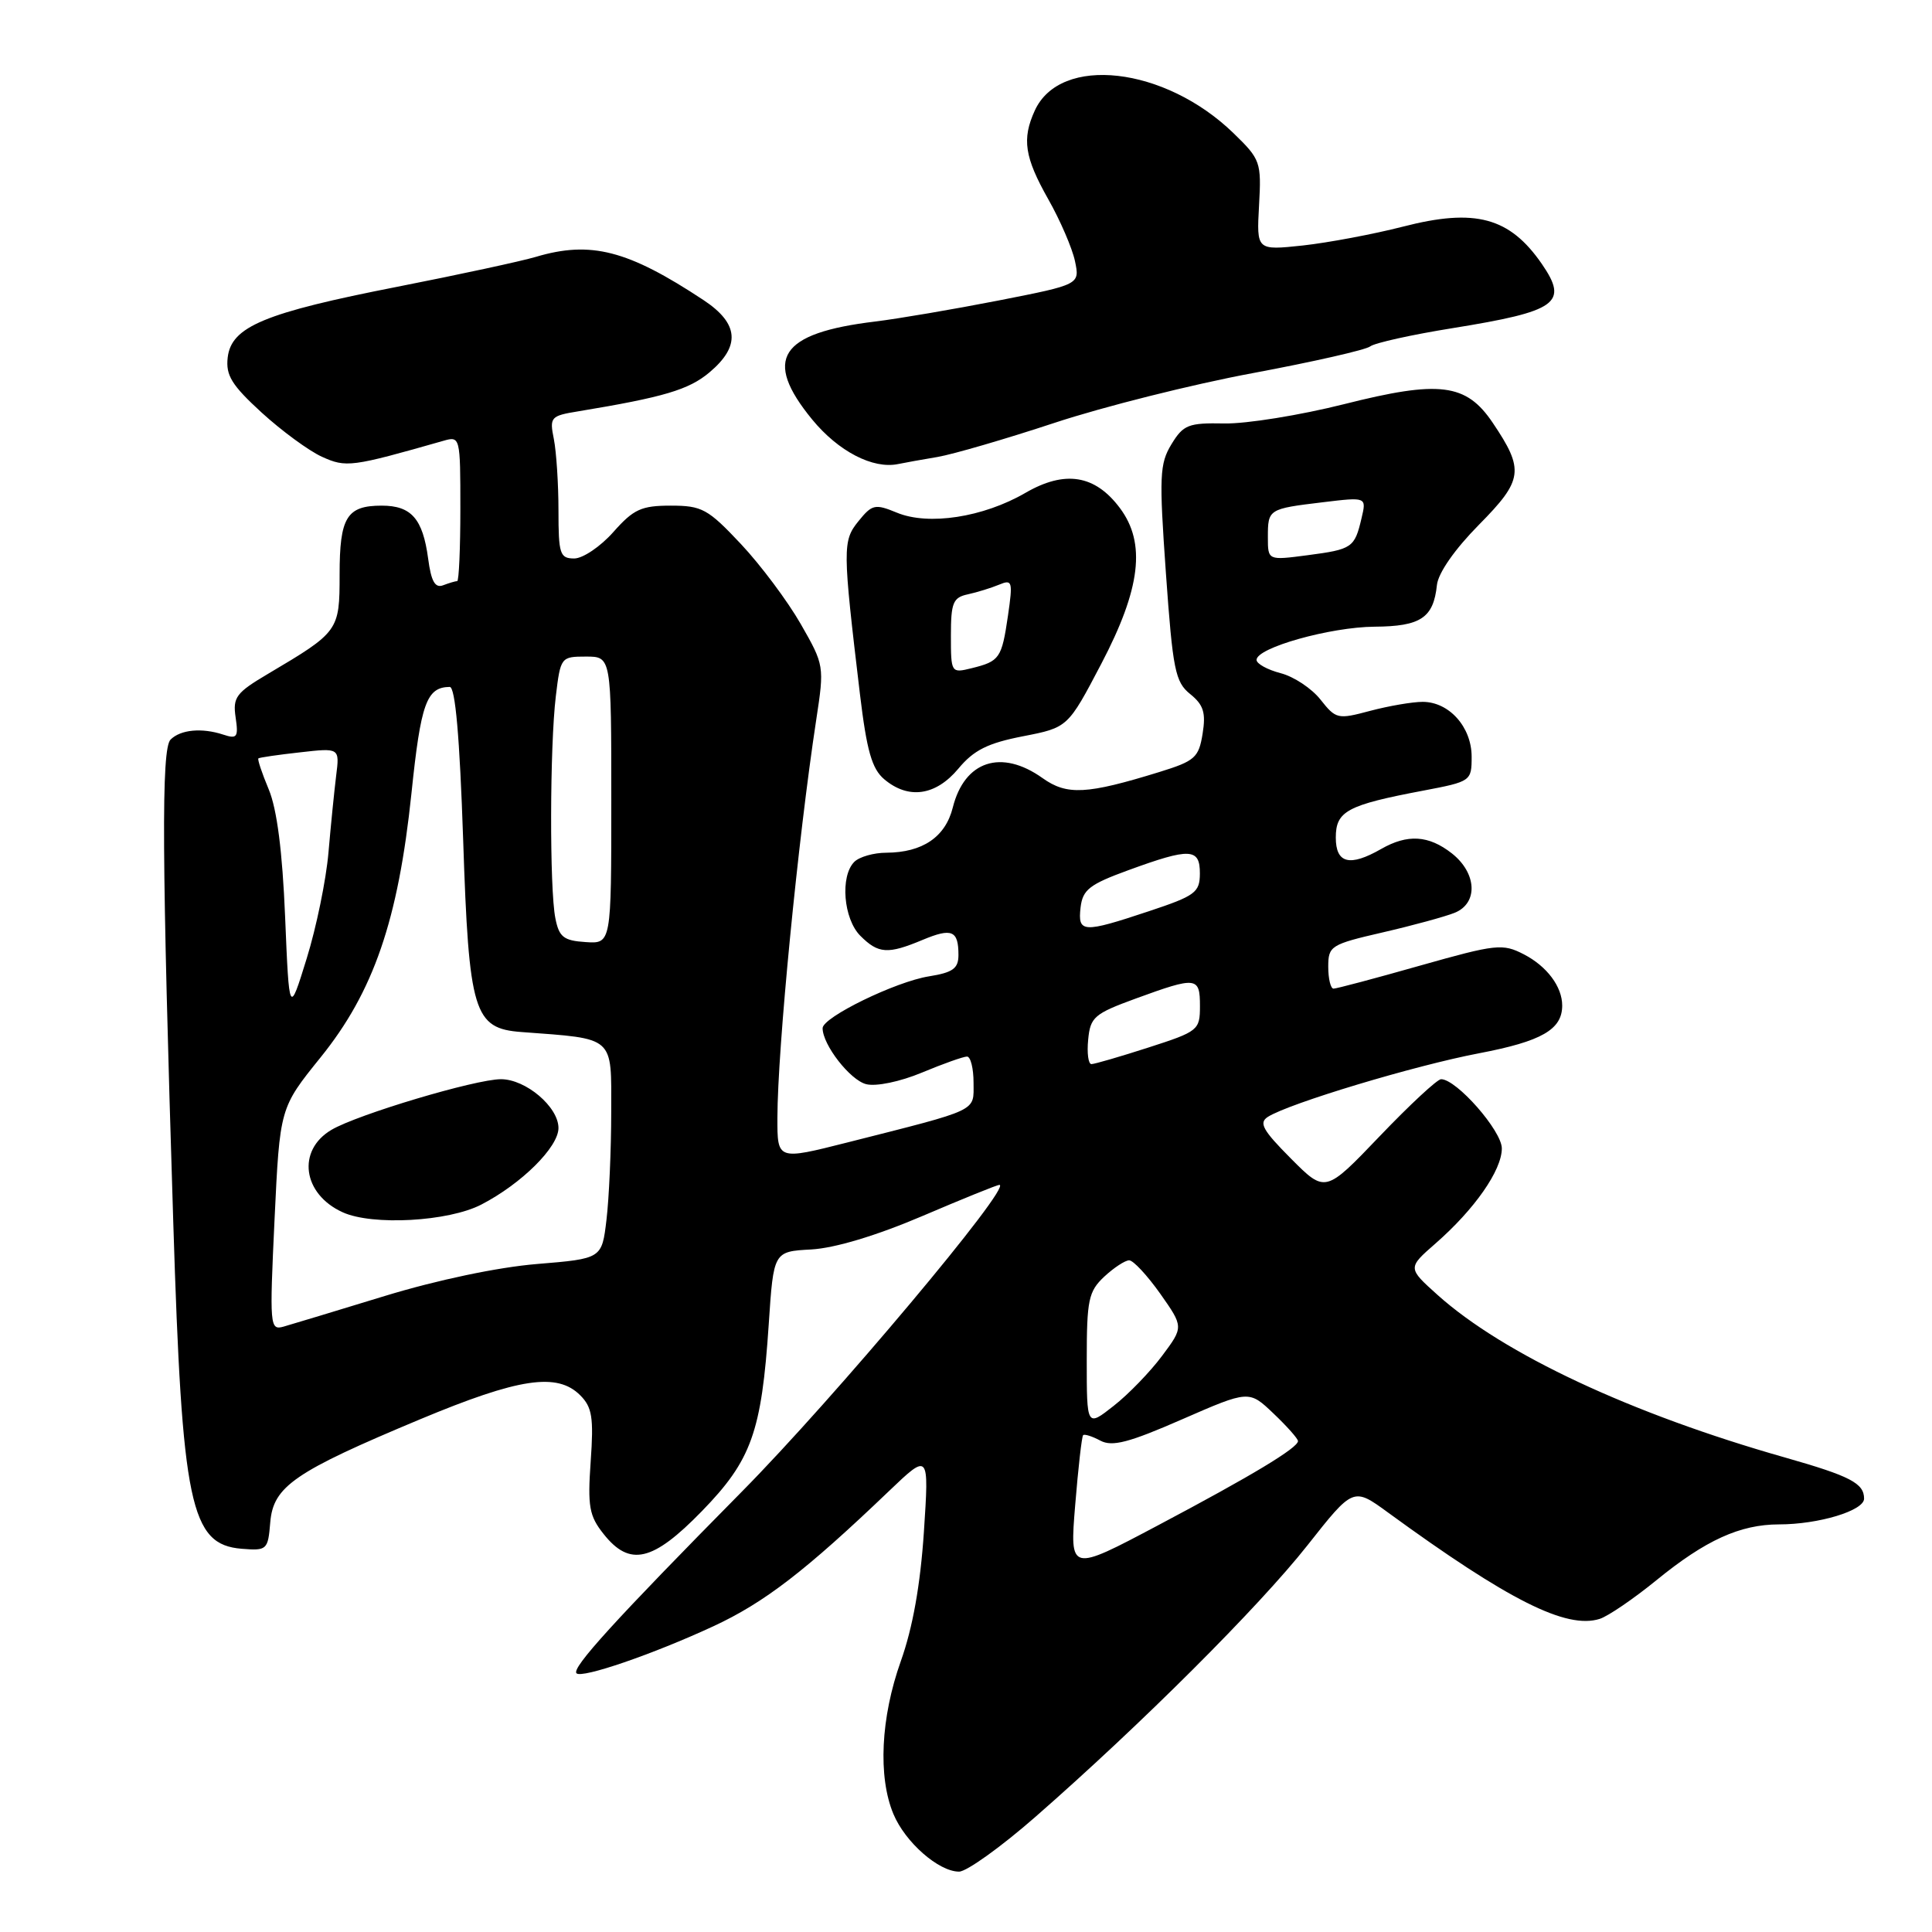 <?xml version="1.0" encoding="UTF-8" standalone="no"?>
<!DOCTYPE svg PUBLIC "-//W3C//DTD SVG 1.1//EN" "http://www.w3.org/Graphics/SVG/1.1/DTD/svg11.dtd" >
<svg xmlns="http://www.w3.org/2000/svg" xmlns:xlink="http://www.w3.org/1999/xlink" version="1.1" viewBox="0 0 256 256">
 <g >
 <path fill="currentColor"
d=" M 137.19 240.75 C 151.16 228.53 166.83 212.89 173.23 204.78 C 179.32 197.06 179.32 197.06 183.91 200.41 C 199.89 212.06 207.55 215.91 211.97 214.51 C 213.07 214.16 216.45 211.86 219.48 209.39 C 225.99 204.08 230.56 202.00 235.72 201.99 C 240.99 201.99 247.00 200.17 247.00 198.58 C 247.00 196.54 245.18 195.59 236.50 193.12 C 216.14 187.34 199.23 179.42 190.50 171.60 C 186.50 168.01 186.50 168.01 190.22 164.76 C 195.39 160.24 199.00 155.07 199.00 152.17 C 199.00 149.84 193.00 143.00 190.95 143.00 C 190.45 143.00 186.80 146.39 182.83 150.54 C 175.61 158.09 175.61 158.09 171.06 153.52 C 167.31 149.75 166.77 148.78 168.00 147.99 C 170.81 146.20 187.47 141.18 196.00 139.56 C 204.28 137.98 207.00 136.42 207.00 133.24 C 207.00 130.74 204.98 128.04 201.93 126.46 C 199.10 125.00 198.28 125.09 188.16 127.95 C 182.25 129.63 177.09 131.00 176.70 131.00 C 176.32 131.00 176.00 129.70 176.00 128.11 C 176.00 125.34 176.31 125.14 183.25 123.54 C 187.24 122.62 191.51 121.45 192.75 120.95 C 195.89 119.68 195.70 115.69 192.37 113.07 C 189.30 110.67 186.51 110.49 183.00 112.50 C 178.84 114.88 177.00 114.41 177.00 110.98 C 177.00 107.48 178.50 106.67 188.60 104.76 C 194.91 103.56 195.00 103.50 195.00 100.27 C 195.00 96.34 192.02 93.00 188.51 93.00 C 187.15 93.00 184.02 93.54 181.56 94.19 C 177.26 95.34 177.02 95.29 174.98 92.71 C 173.82 91.23 171.44 89.65 169.69 89.20 C 167.93 88.74 166.50 87.95 166.50 87.44 C 166.50 85.83 176.24 83.09 182.13 83.04 C 188.26 83.00 189.94 81.87 190.40 77.52 C 190.57 75.92 192.77 72.77 195.97 69.53 C 201.83 63.60 202.01 62.27 197.78 56.00 C 194.27 50.80 190.75 50.36 178.11 53.55 C 172.27 55.02 165.13 56.17 162.23 56.11 C 157.46 56.02 156.80 56.28 155.22 58.87 C 153.65 61.46 153.58 63.10 154.49 75.96 C 155.40 88.77 155.72 90.37 157.71 91.97 C 159.48 93.40 159.80 94.44 159.35 97.23 C 158.84 100.39 158.33 100.84 153.64 102.29 C 143.99 105.27 141.38 105.41 138.14 103.10 C 132.68 99.21 127.80 100.81 126.25 107.00 C 125.27 110.91 122.25 112.96 117.45 112.99 C 115.77 112.99 113.86 113.54 113.20 114.20 C 111.30 116.10 111.76 121.76 114.00 124.00 C 116.39 126.39 117.64 126.47 122.25 124.54 C 126.13 122.92 127.00 123.29 127.00 126.54 C 127.00 128.33 126.27 128.86 123.10 129.37 C 118.68 130.07 109.00 134.79 109.00 136.24 C 109.00 138.44 112.65 143.13 114.78 143.66 C 116.09 143.99 119.27 143.33 122.17 142.12 C 124.97 140.95 127.66 140.00 128.13 140.00 C 128.61 140.00 129.00 141.56 129.00 143.46 C 129.00 147.35 129.92 146.91 112.25 151.39 C 103.00 153.73 103.00 153.73 103.01 148.12 C 103.03 138.97 105.73 111.26 108.16 95.34 C 109.24 88.26 109.22 88.13 106.10 82.68 C 104.37 79.66 100.81 74.89 98.18 72.09 C 93.80 67.43 93.02 67.00 88.88 67.00 C 84.98 67.00 83.95 67.47 81.27 70.50 C 79.57 72.42 77.23 74.00 76.09 74.00 C 74.19 74.00 74.00 73.42 74.00 67.62 C 74.00 64.12 73.72 59.87 73.39 58.19 C 72.80 55.27 72.95 55.10 76.64 54.50 C 87.94 52.63 91.27 51.65 94.01 49.34 C 98.16 45.85 97.91 42.87 93.23 39.77 C 83.20 33.14 78.28 31.87 70.99 34.04 C 69.07 34.61 60.83 36.39 52.69 37.99 C 35.03 41.45 30.64 43.28 30.17 47.38 C 29.90 49.74 30.71 51.04 34.67 54.67 C 37.33 57.10 40.92 59.73 42.65 60.52 C 45.87 61.98 46.55 61.89 58.75 58.41 C 60.97 57.77 61.00 57.89 61.00 67.38 C 61.00 72.67 60.81 77.00 60.58 77.00 C 60.35 77.00 59.51 77.25 58.72 77.55 C 57.65 77.96 57.13 77.04 56.73 74.01 C 56.02 68.73 54.50 67.00 50.58 67.00 C 45.94 67.00 45.00 68.54 45.00 76.13 C 45.00 83.60 44.90 83.73 35.51 89.29 C 31.28 91.79 30.83 92.40 31.22 95.05 C 31.61 97.69 31.42 97.95 29.58 97.34 C 26.75 96.41 23.93 96.67 22.60 98.00 C 21.36 99.24 21.44 113.61 22.96 162.00 C 24.13 199.46 25.22 204.66 32.02 205.22 C 35.38 205.49 35.51 205.37 35.81 201.72 C 36.21 196.95 39.00 195.03 55.65 188.07 C 68.77 182.59 73.83 181.83 76.88 184.88 C 78.46 186.46 78.68 187.83 78.27 193.63 C 77.85 199.61 78.07 200.86 79.97 203.25 C 83.44 207.64 86.49 206.93 93.00 200.24 C 99.58 193.48 100.91 189.75 101.86 175.49 C 102.50 165.83 102.50 165.83 107.50 165.56 C 110.63 165.38 116.13 163.73 122.20 161.14 C 127.53 158.86 132.13 157.00 132.42 157.00 C 134.26 157.00 110.51 185.30 98.31 197.64 C 81.48 214.68 75.70 221.03 76.39 221.72 C 77.10 222.43 86.49 219.21 94.50 215.50 C 101.27 212.36 106.69 208.20 117.80 197.57 C 123.11 192.50 123.11 192.50 122.42 203.00 C 121.95 210.02 120.94 215.69 119.36 220.12 C 116.70 227.59 116.32 235.43 118.38 240.36 C 119.94 244.11 124.38 248.00 127.08 248.00 C 128.08 248.00 132.63 244.74 137.19 240.75 Z  M 126.98 101.86 C 129.03 99.39 130.88 98.47 135.55 97.56 C 141.50 96.40 141.50 96.40 145.93 87.95 C 151.15 77.99 151.87 71.98 148.40 67.33 C 145.10 62.91 141.11 62.27 135.87 65.31 C 130.28 68.55 123.03 69.67 118.84 67.93 C 115.95 66.74 115.56 66.82 113.75 69.06 C 111.63 71.68 111.64 72.63 113.95 92.00 C 114.85 99.48 115.53 101.87 117.16 103.25 C 120.36 105.96 123.98 105.45 126.98 101.86 Z  M 124.23 60.55 C 126.28 60.20 133.25 58.17 139.73 56.03 C 146.20 53.89 158.03 50.92 166.00 49.44 C 173.97 47.95 180.98 46.36 181.56 45.90 C 182.15 45.44 187.06 44.35 192.48 43.48 C 206.36 41.24 207.87 40.16 204.30 34.97 C 200.03 28.79 195.48 27.56 185.90 30.03 C 181.96 31.04 175.98 32.16 172.62 32.53 C 166.50 33.18 166.50 33.18 166.83 27.22 C 167.15 21.48 167.03 21.12 163.46 17.66 C 154.35 8.81 140.49 7.23 137.11 14.66 C 135.39 18.43 135.76 20.83 138.89 26.38 C 140.49 29.20 142.08 32.90 142.44 34.60 C 143.09 37.70 143.09 37.70 132.30 39.82 C 126.36 40.98 119.03 42.23 116.00 42.60 C 103.27 44.13 101.05 47.57 107.62 55.59 C 111.09 59.81 115.66 62.18 119.00 61.49 C 119.83 61.32 122.18 60.89 124.23 60.55 Z  M 142.47 199.41 C 142.87 194.51 143.34 190.35 143.52 190.17 C 143.69 189.99 144.72 190.31 145.80 190.89 C 147.37 191.73 149.57 191.16 156.63 188.07 C 165.50 184.20 165.50 184.20 168.75 187.30 C 170.54 189.00 171.99 190.64 171.99 190.95 C 171.97 191.86 165.88 195.53 153.47 202.10 C 141.74 208.32 141.74 208.32 142.47 199.41 Z  M 144.00 180.22 C 144.00 172.24 144.23 171.13 146.31 169.17 C 147.59 167.98 149.08 167.00 149.62 167.00 C 150.17 167.00 152.01 168.99 153.73 171.41 C 156.84 175.83 156.84 175.83 153.98 179.66 C 152.41 181.77 149.52 184.76 147.56 186.29 C 144.00 189.09 144.00 189.09 144.00 180.22 Z  M 36.38 161.56 C 37.08 146.80 37.08 146.80 42.47 140.12 C 49.50 131.42 52.76 121.95 54.52 105.12 C 55.76 93.16 56.52 91.06 59.59 91.02 C 60.33 91.01 60.91 97.65 61.37 111.25 C 62.13 134.20 62.77 136.28 69.10 136.75 C 81.56 137.68 81.00 137.19 80.99 147.31 C 80.99 152.37 80.70 158.81 80.36 161.64 C 79.75 166.78 79.75 166.78 71.12 167.49 C 65.94 167.92 57.91 169.61 51.00 171.72 C 44.67 173.66 38.64 175.48 37.59 175.78 C 35.75 176.30 35.71 175.77 36.38 161.56 Z  M 63.78 159.61 C 69.10 156.86 74.00 152.00 74.00 149.47 C 74.00 146.67 69.67 143.00 66.38 143.00 C 63.01 143.00 47.37 147.67 43.92 149.71 C 39.31 152.43 40.09 158.22 45.40 160.63 C 49.33 162.43 59.43 161.87 63.78 159.61 Z  M 144.19 137.75 C 144.47 134.77 145.00 134.32 150.50 132.31 C 158.56 129.37 159.00 129.42 159.00 133.30 C 159.00 136.50 158.79 136.67 152.18 138.80 C 148.43 140.01 145.02 141.00 144.62 141.00 C 144.21 141.00 144.01 139.54 144.19 137.75 Z  M 37.78 121.50 C 37.42 112.80 36.70 107.21 35.61 104.60 C 34.71 102.45 34.09 100.60 34.24 100.49 C 34.38 100.37 36.86 100.01 39.75 99.69 C 45.01 99.09 45.01 99.09 44.54 102.80 C 44.29 104.83 43.83 109.42 43.52 113.00 C 43.21 116.58 41.92 122.88 40.64 127.00 C 38.32 134.50 38.32 134.50 37.78 121.50 Z  M 73.59 121.68 C 72.81 117.81 72.85 98.88 73.65 92.25 C 74.27 87.08 74.33 87.00 77.64 87.00 C 81.00 87.00 81.00 87.00 81.00 106.03 C 81.00 125.06 81.00 125.06 77.59 124.83 C 74.68 124.64 74.08 124.16 73.59 121.68 Z  M 143.18 120.25 C 143.46 117.89 144.35 117.19 149.50 115.31 C 157.71 112.31 159.00 112.37 158.99 115.75 C 158.98 118.26 158.38 118.70 152.21 120.75 C 143.46 123.66 142.80 123.62 143.18 120.25 Z  M 168.00 71.19 C 168.00 67.46 168.06 67.42 175.29 66.55 C 181.08 65.85 181.08 65.85 180.41 68.67 C 179.49 72.58 179.19 72.79 173.25 73.57 C 168.00 74.26 168.00 74.26 168.00 71.19 Z  M 126.00 84.22 C 126.00 79.86 126.28 79.17 128.25 78.75 C 129.49 78.48 131.35 77.90 132.39 77.47 C 134.14 76.74 134.22 77.03 133.56 81.59 C 132.73 87.24 132.46 87.62 128.75 88.54 C 126.03 89.21 126.00 89.17 126.00 84.22 Z "/>
</g>
</svg>
